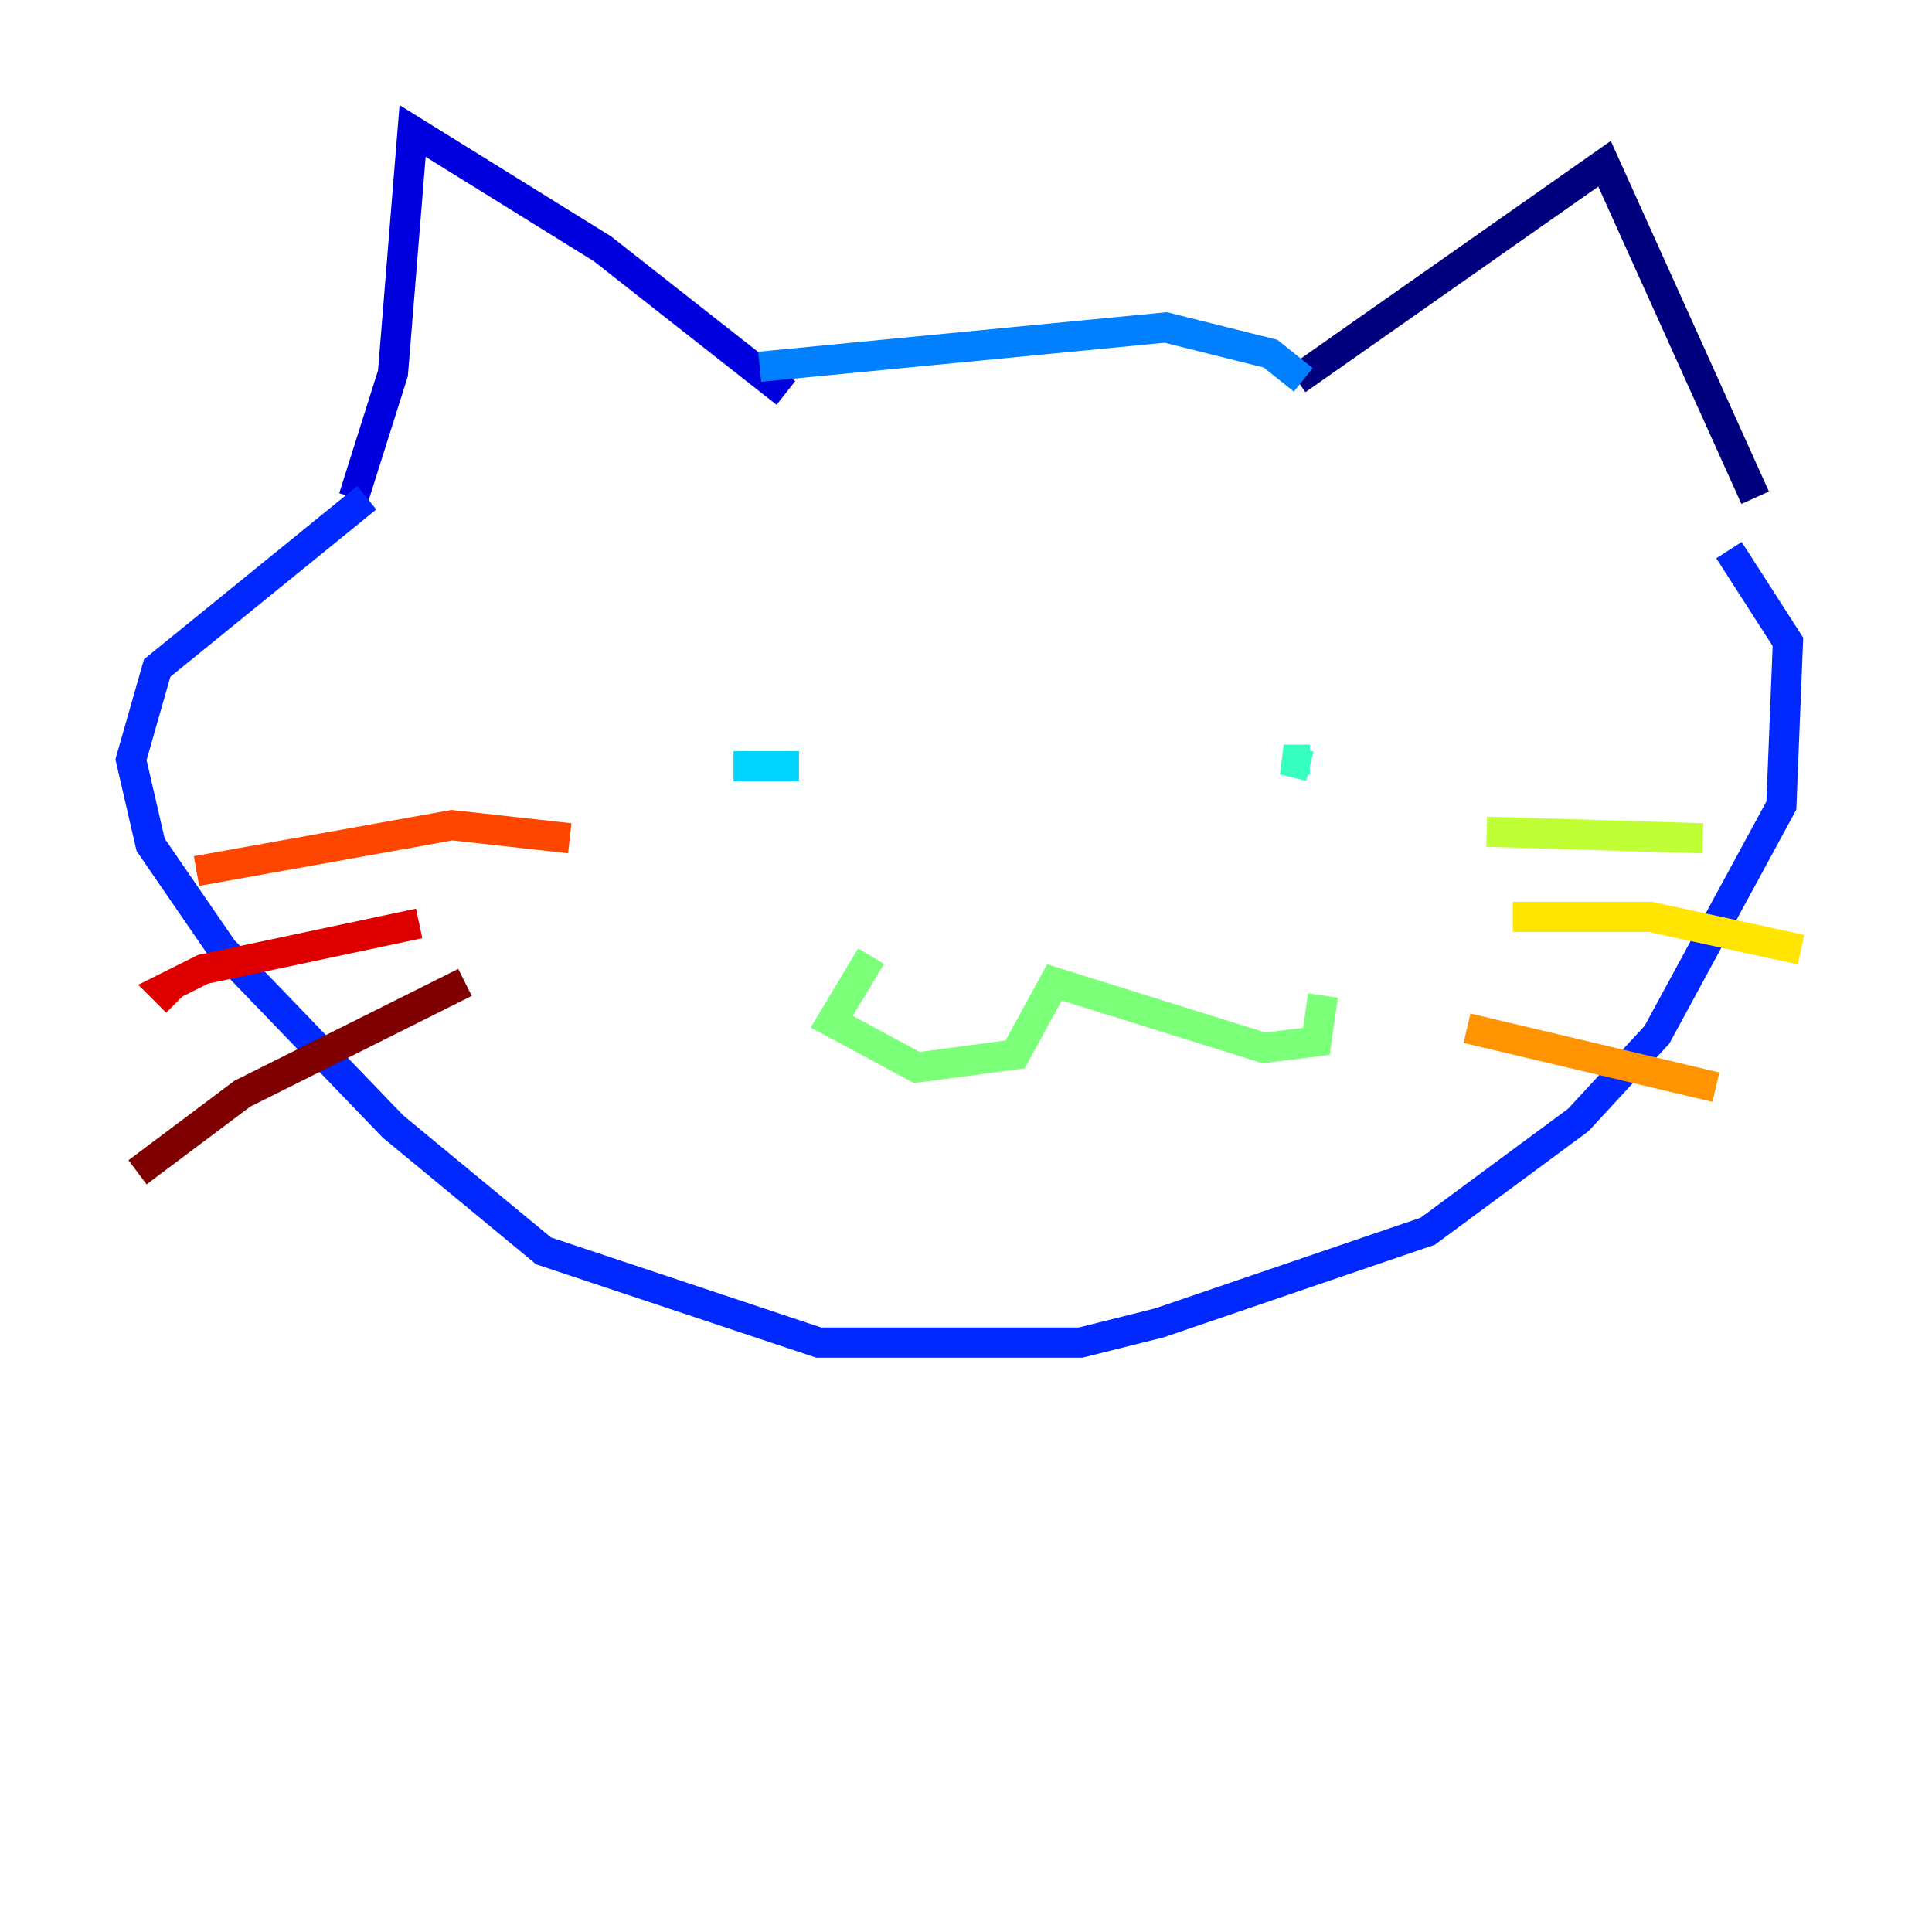 <?xml version="1.0" encoding="utf-8" ?>
<svg baseProfile="tiny" height="128" version="1.2" viewBox="0,0,128,128" width="128" xmlns="http://www.w3.org/2000/svg" xmlns:ev="http://www.w3.org/2001/xml-events" xmlns:xlink="http://www.w3.org/1999/xlink"><defs /><polyline fill="none" points="85.912,25.166 106.305,10.848 116.285,32.976" stroke="#00007f" stroke-width="2" /><polyline fill="none" points="52.068,26.034 39.919,16.488 27.336,8.678 26.034,24.732 23.43,32.976" stroke="#0000de" stroke-width="2" /><polyline fill="none" points="24.298,32.976 10.414,44.258 8.678,50.332 9.98,55.973 14.752,62.915 26.034,74.63 36.014,82.875 54.237,88.949 71.593,88.949 76.8,87.647 94.59,81.573 104.57,74.197 109.776,68.556 118.02,53.37 118.454,42.522 114.549,36.447" stroke="#0028ff" stroke-width="2" /><polyline fill="none" points="50.332,24.298 77.234,21.695 84.176,23.43 86.346,25.166" stroke="#0080ff" stroke-width="2" /><polyline fill="none" points="48.597,50.766 52.936,50.766" stroke="#00d4ff" stroke-width="2" /><polyline fill="none" points="86.78,50.332 85.044,50.332 86.78,50.766" stroke="#36ffc0" stroke-width="2" /><polyline fill="none" points="57.709,63.349 55.105,67.688 60.746,70.725 67.254,69.858 69.858,65.085 83.742,69.424 87.214,68.99 87.647,65.953" stroke="#7cff79" stroke-width="2" /><polyline fill="none" points="98.495,55.105 112.814,55.539" stroke="#c0ff36" stroke-width="2" /><polyline fill="none" points="100.231,60.746 109.342,60.746 119.322,62.915" stroke="#ffe500" stroke-width="2" /><polyline fill="none" points="97.193,68.122 113.681,72.027" stroke="#ff9400" stroke-width="2" /><polyline fill="none" points="37.749,55.539 29.939,54.671 13.017,57.709" stroke="#ff4600" stroke-width="2" /><polyline fill="none" points="27.77,61.18 13.451,64.217 10.848,65.519 11.715,66.386" stroke="#de0000" stroke-width="2" /><polyline fill="none" points="30.807,65.085 16.054,72.461 9.112,77.668" stroke="#7f0000" stroke-width="2" /></svg>